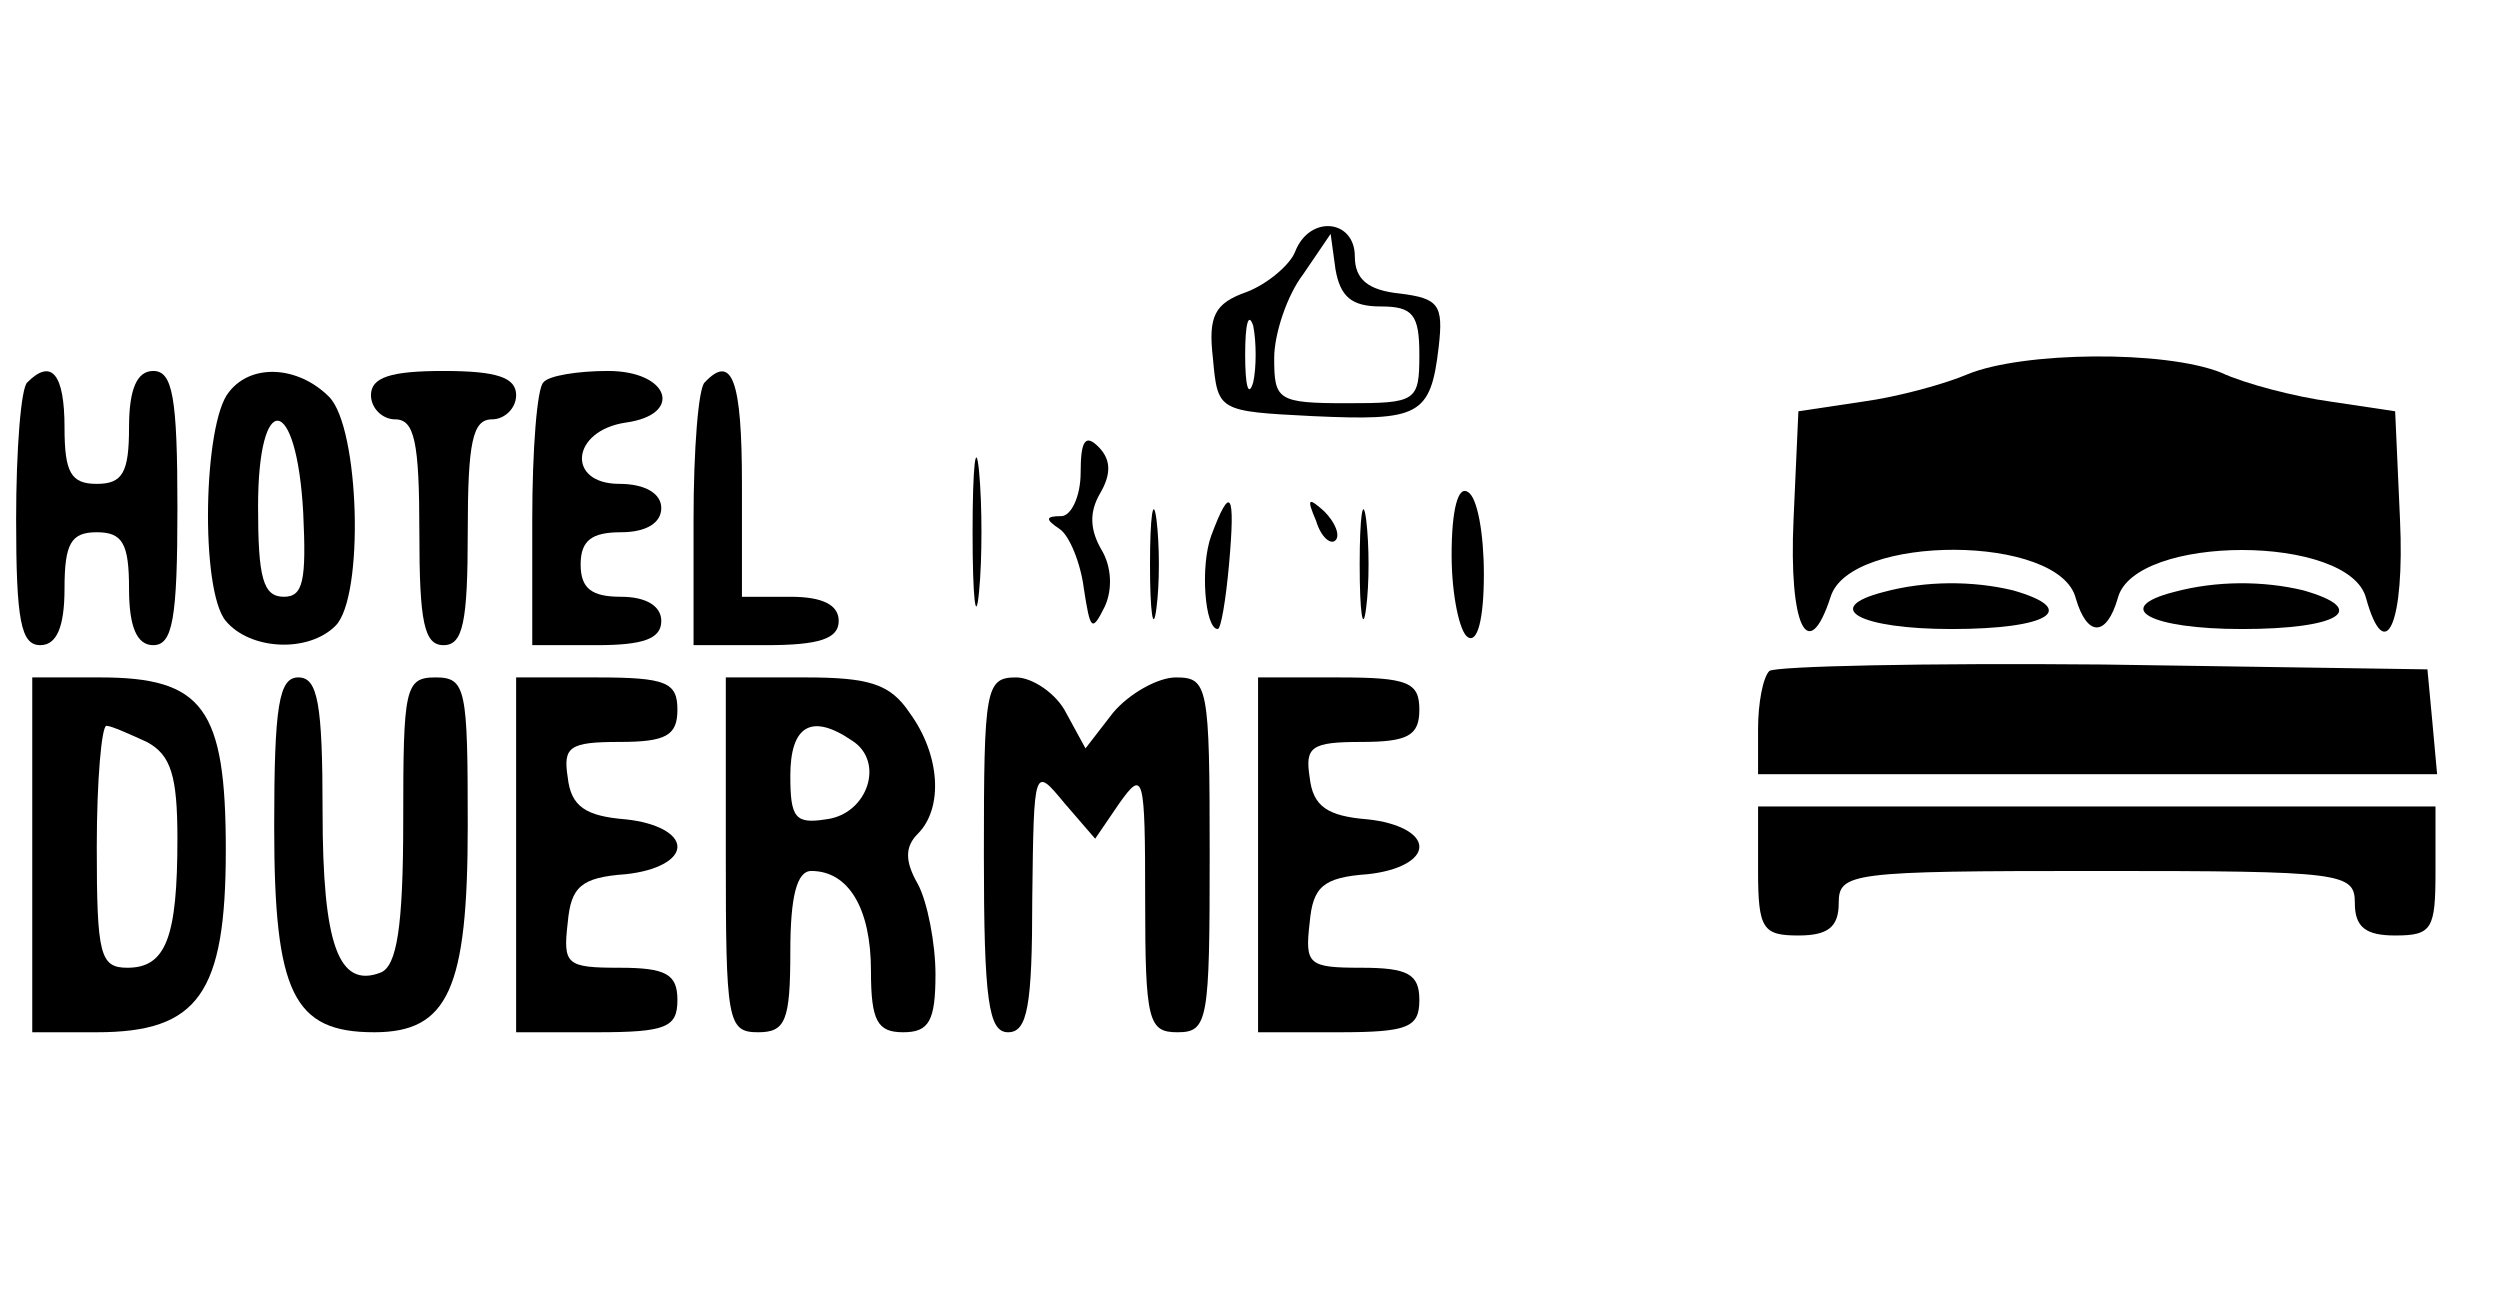 <?xml version="1.0" standalone="no"?>
<!DOCTYPE svg PUBLIC "-//W3C//DTD SVG 20010904//EN"
 "http://www.w3.org/TR/2001/REC-SVG-20010904/DTD/svg10.dtd">
<svg version="1.0" xmlns="http://www.w3.org/2000/svg"
 width="155pt" height="80pt" viewBox="0 0 155 80"
 preserveAspectRatio="xMidYMid meet">

<g transform="translate(0,80) scale(0.1,-0.1)"
fill="#000000" stroke="none">
<path d="M803 644 c-3 -8 -17 -20 -30 -25 -20 -7 -24 -15 -21 -41 3 -33 3 -33
62 -36 66 -3 73 0 78 43 3 26 0 30 -24 33 -20 2 -28 9 -28 23 0 23 -28 26 -37
3z m53 -34 c20 0 24 -5 24 -30 0 -29 -2 -30 -45 -30 -43 0 -45 2 -45 28 0 15
8 39 18 52 l17 25 3 -22 c3 -17 10 -23 28 -23z m-79 -47 c-3 -10 -5 -2 -5 17
0 19 2 27 5 18 2 -10 2 -26 0 -35z"/>
<path d="M1220 568 c-14 -6 -43 -14 -65 -17 l-40 -6 -3 -67 c-3 -66 9 -91 23
-48 12 39 142 39 152 -1 7 -24 19 -24 26 0 10 40 144 40 154 0 12 -43 24 -15
21 49 l-3 67 -40 6 c-22 3 -53 11 -68 18 -35 14 -123 13 -157 -1z"/>
<path d="M17 563 c-4 -3 -7 -42 -7 -85 0 -63 3 -78 15 -78 10 0 15 11 15 35 0
28 4 35 20 35 16 0 20 -7 20 -35 0 -24 5 -35 15 -35 12 0 15 16 15 85 0 69 -3
85 -15 85 -10 0 -15 -11 -15 -35 0 -28 -4 -35 -20 -35 -16 0 -20 7 -20 35 0
33 -8 43 -23 28z"/>
<path d="M142 557 c-16 -19 -18 -123 -2 -142 15 -18 51 -20 68 -3 18 18 15
123 -4 142 -19 19 -48 21 -62 3z m46 -75 c2 -42 0 -52 -12 -52 -13 0 -16 12
-16 56 0 73 24 70 28 -4z"/>
<path d="M230 555 c0 -8 7 -15 15 -15 12 0 15 -14 15 -70 0 -56 3 -70 15 -70
12 0 15 14 15 70 0 56 3 70 15 70 8 0 15 7 15 15 0 11 -12 15 -45 15 -33 0
-45 -4 -45 -15z"/>
<path d="M337 563 c-4 -3 -7 -42 -7 -85 l0 -78 40 0 c29 0 40 4 40 15 0 9 -9
15 -25 15 -18 0 -25 5 -25 20 0 15 7 20 25 20 16 0 25 6 25 15 0 9 -10 15 -26
15 -33 0 -30 33 4 38 36 5 27 32 -11 32 -19 0 -37 -3 -40 -7z"/>
<path d="M437 563 c-4 -3 -7 -42 -7 -85 l0 -78 45 0 c33 0 45 4 45 15 0 10
-10 15 -30 15 l-30 0 0 70 c0 64 -6 81 -23 63z"/>
<path d="M603 470 c0 -41 2 -58 4 -37 2 20 2 54 0 75 -2 20 -4 3 -4 -38z"/>
<path d="M670 507 c0 -15 -6 -27 -12 -27 -10 0 -10 -2 -1 -8 6 -4 13 -21 15
-37 4 -26 5 -27 13 -11 5 11 4 25 -2 35 -7 12 -8 23 -1 35 7 12 7 21 -1 29 -8
8 -11 4 -11 -16z"/>
<path d="M713 450 c0 -30 2 -43 4 -27 2 15 2 39 0 55 -2 15 -4 2 -4 -28z"/>
<path d="M843 450 c0 -30 2 -43 4 -27 2 15 2 39 0 55 -2 15 -4 2 -4 -28z"/>
<path d="M900 456 c0 -25 5 -48 10 -51 6 -4 10 11 10 39 0 25 -4 48 -10 51 -6
4 -10 -11 -10 -39z"/>
<path d="M751 468 c-7 -19 -4 -58 4 -58 2 0 5 18 7 40 4 45 1 50 -11 18z"/>
<path d="M816 477 c3 -10 9 -15 12 -12 3 3 0 11 -7 18 -10 9 -11 8 -5 -6z"/>
<path d="M1168 433 c-39 -10 -15 -23 42 -23 60 0 80 12 38 24 -25 6 -54 6 -80
-1z"/>
<path d="M1348 433 c-39 -10 -15 -23 42 -23 60 0 80 12 38 24 -25 6 -54 6 -80
-1z"/>
<path d="M1097 384 c-4 -4 -7 -20 -7 -36 l0 -28 211 0 210 0 -3 33 -3 32 -201
3 c-110 1 -203 -1 -207 -4z"/>
<path d="M20 270 l0 -110 40 0 c63 0 80 24 80 113 0 88 -14 107 -78 107 l-42
0 0 -110z m71 70 c15 -8 19 -21 19 -60 0 -61 -7 -80 -31 -80 -17 0 -19 8 -19
75 0 41 3 75 6 75 3 0 14 -5 25 -10z"/>
<path d="M170 287 c0 -103 12 -127 62 -127 46 0 58 27 58 128 0 85 -1 92 -20
92 -19 0 -20 -7 -20 -89 0 -66 -4 -90 -14 -94 -26 -10 -36 17 -36 100 0 67 -3
83 -15 83 -12 0 -15 -17 -15 -93z"/>
<path d="M320 270 l0 -110 50 0 c43 0 50 3 50 20 0 16 -7 20 -36 20 -33 0 -35
2 -32 28 2 22 8 28 36 30 19 2 32 9 32 17 0 8 -13 15 -32 17 -25 2 -34 8 -36
26 -3 19 1 22 32 22 29 0 36 4 36 20 0 17 -7 20 -50 20 l-50 0 0 -110z"/>
<path d="M450 270 c0 -103 1 -110 20 -110 17 0 20 7 20 50 0 34 4 50 13 50 23
0 37 -23 37 -62 0 -31 4 -38 20 -38 16 0 20 7 20 36 0 19 -5 45 -11 56 -8 14
-8 23 0 31 16 16 14 49 -5 75 -12 18 -25 22 -65 22 l-49 0 0 -110z m78 71 c21
-13 10 -46 -16 -49 -19 -3 -22 1 -22 27 0 31 13 39 38 22z"/>
<path d="M610 270 c0 -91 3 -110 15 -110 12 0 15 16 15 83 1 82 1 82 20 59
l19 -22 15 22 c15 21 16 18 16 -60 0 -75 2 -82 20 -82 19 0 20 7 20 110 0 105
-1 110 -21 110 -11 0 -29 -10 -39 -22 l-17 -22 -12 22 c-6 12 -21 22 -31 22
-19 0 -20 -7 -20 -110z"/>
<path d="M780 270 l0 -110 50 0 c43 0 50 3 50 20 0 16 -7 20 -36 20 -33 0 -35
2 -32 28 2 22 8 28 36 30 19 2 32 9 32 17 0 8 -13 15 -32 17 -25 2 -34 8 -36
26 -3 19 1 22 32 22 29 0 36 4 36 20 0 17 -7 20 -50 20 l-50 0 0 -110z"/>
<path d="M1090 260 c0 -36 3 -40 25 -40 18 0 25 5 25 20 0 19 7 20 160 20 153
0 160 -1 160 -20 0 -15 7 -20 25 -20 23 0 25 4 25 40 l0 40 -210 0 -210 0 0
-40z"/>
</g>
</svg>
